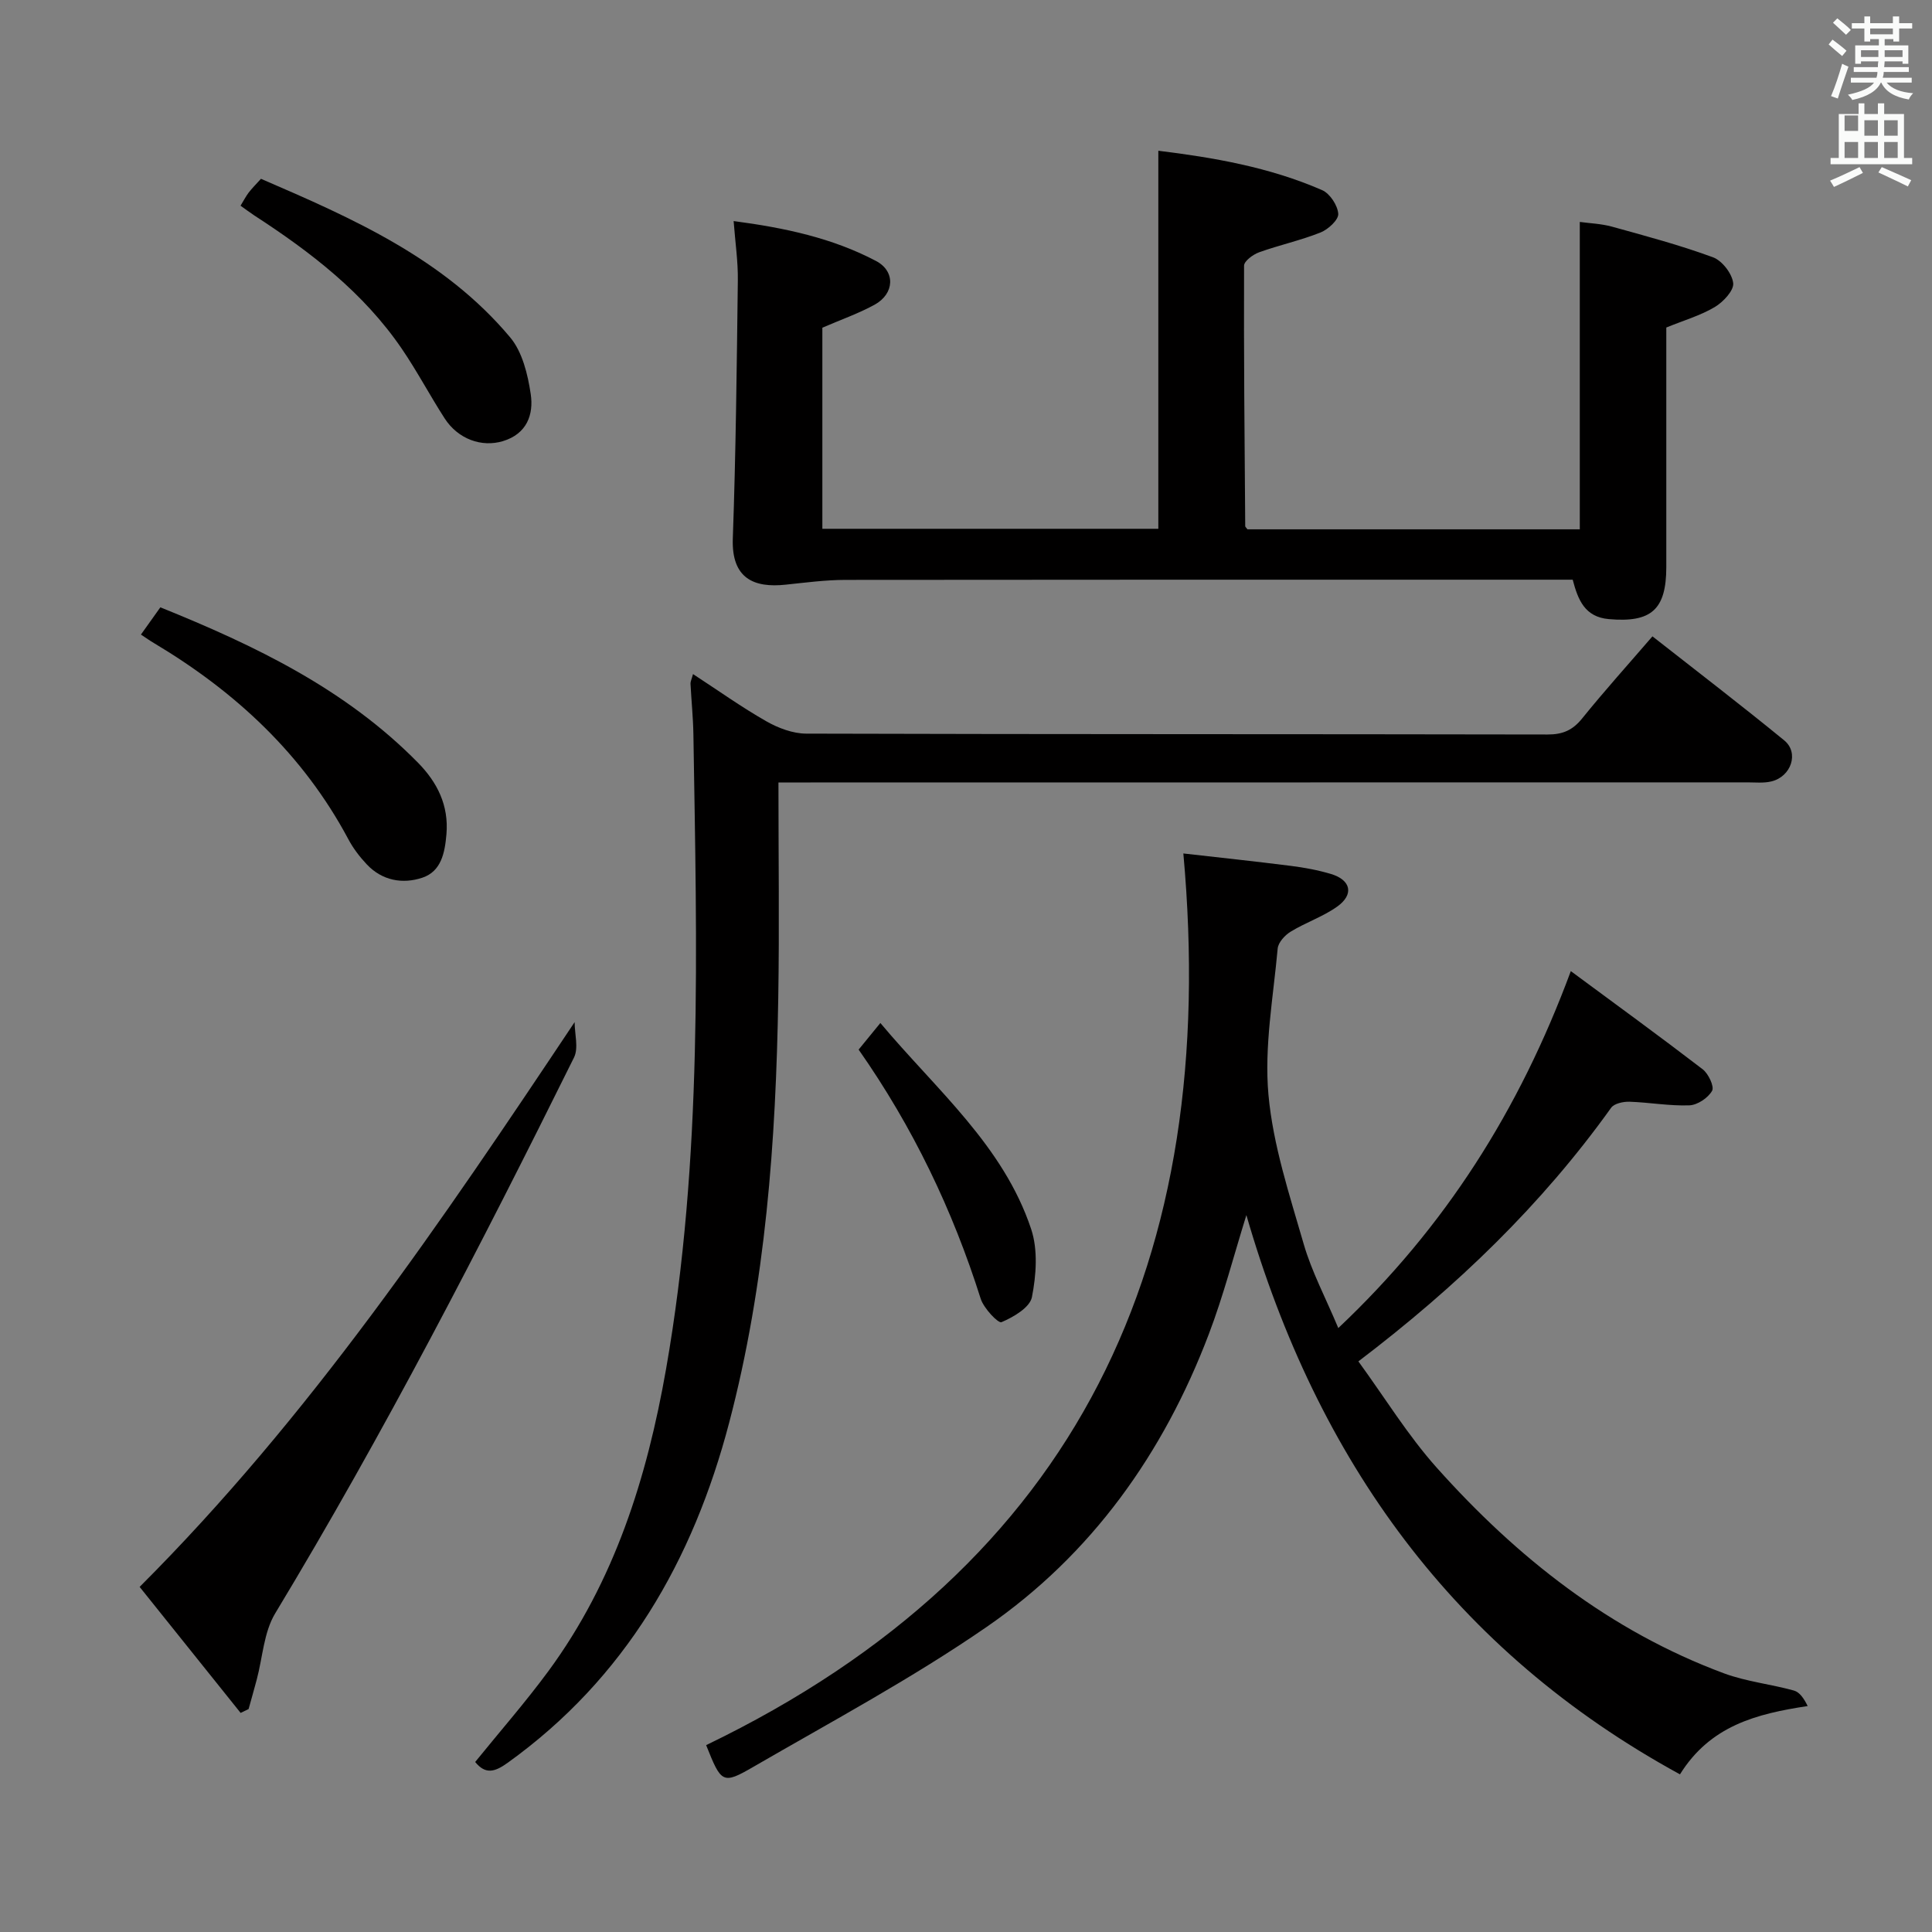 <svg enable-background="new 0 0 400 400" viewBox="0 0 400 400" xmlns="http://www.w3.org/2000/svg"><rect x="0" y="0" width="400" height="400" fill="#808080" stroke="none"/><path d="m378.6 9.2.8-1c.9.7 1.9 1.4 2.9 2.3l-.9 1.1c-1.1-.9-2-1.7-2.8-2.4zm.5 10.7c.9-2.1 1.6-4.3 2.3-6.7.4.2.8.4 1.3.6-.7 2.1-1.5 4.3-2.2 6.6zm.4-15.2.9-.9c1 .8 2 1.6 2.8 2.4l-1 1c-1-.9-1.9-1.8-2.7-2.5zm12.5-1.3h1.2v1.4h2.7v1.1h-2.7v2.7h-1.2v-.5h-1.8v1.3h4.9v3.8h-1.2v-.5h-3.7c0 .4-.1.9-.1 1.2h5.1v1h-5.2c0 .5-.1.9-.2 1.2h6v1h-5.2c1.1 1.3 2.9 2 5.5 2.2-.4.4-.7.8-.9 1.3-2.9-.5-4.8-1.6-5.7-3.5h-.1c-.8 1.7-2.7 2.9-5.9 3.6-.2-.4-.6-.8-.9-1.1 2.8-.6 4.6-1.4 5.4-2.5h-4.8v-1h5.3c.1-.3.2-.7.2-1.2h-4.9v-1h5c0-.4 0-.8.1-1.2h-3.6v.5h-1.2v-3.8h4.9v-1.3h-1.8v.5h-1.2v-2.7h-2.6v-1.1h2.6v-1.4h1.2v1.4h4.7v-1.4zm-6.7 8.4h3.6c0-.4 0-.9 0-1.4h-3.6zm1.9-4.7h4.7v-1.2h-4.7zm6.7 3.3h-3.7v1.4h3.7z" fill="#fafbfa"/><path d="m384.7 21.4h1.3v2.2h2.8v-2.2h1.3v2.2h4.1v9.1h1.7v1.3h-16.9v-1.3h1.7v-9.1h4.1v-2.2zm.3 13.2.7 1.2c-1.8.9-3.8 1.9-6 2.9-.2-.4-.5-.8-.8-1.3 2.4-1 4.4-2 6.1-2.8zm-3.1-7.5h2.8v-3.2h-2.8v4.2zm0 5.6h2.8v-3.3h-2.8zm4.1-4.6h2.8v-3.2h-2.8zm0 4.6h2.8v-3.3h-2.8zm3.6 1.9c2.1.9 4.1 1.8 6.1 2.7l-.7 1.3c-2.2-1.1-4.2-2-6.1-2.9zm3.3-9.7h-2.8v3.2h2.8zm-2.8 7.8h2.8v-3.3h-2.8z" fill="#fafbfa"/><g fill="#010000"><path d="m146.2 361.31c77.29-37.25 106.41-100.68 98.8-184.61 7.57.86 14.92 1.64 22.25 2.57 2.79.35 5.6.87 8.29 1.67 4.18 1.25 4.84 4.25 1.3 6.77-2.94 2.09-6.52 3.28-9.62 5.18-1.2.73-2.57 2.23-2.69 3.49-.91 10.09-2.81 20.32-1.91 30.28.95 10.45 4.36 20.73 7.3 30.91 1.64 5.68 4.49 11.02 7.16 17.39 22.13-20.89 37.47-45.09 48.14-73.9 9.35 6.91 18.41 13.5 27.3 20.32 1.19.92 2.45 3.58 1.95 4.46-.83 1.47-3.02 2.94-4.7 3.01-4.12.15-8.26-.61-12.4-.75-1.28-.04-3.16.36-3.8 1.25-14.37 20.07-31.9 36.98-52.33 52.51 5.46 7.49 10.23 15.31 16.24 22.03 16.6 18.57 35.82 33.78 59.46 42.56 4.62 1.71 9.68 2.23 14.47 3.56 1.19.33 2.09 1.66 2.85 3.21-10.63 1.61-20.16 4.06-26.44 14.14-46.77-25.54-75.1-65.04-89.77-115.79-2.62 8.42-4.75 16.69-7.77 24.63-9.38 24.7-24.26 45.65-46.05 60.67-15.41 10.63-32.02 19.54-48.26 28.94-6.39 3.71-6.64 3.35-9.77-4.5z"/><path d="m151.89 45.77c10.62 1.4 20.46 3.51 29.48 8.26 4.08 2.15 3.82 6.79-.28 9.05-3.31 1.82-6.94 3.08-10.83 4.77v41.63h69.56c0-25.89 0-51.87 0-78.27 11.29 1.39 22.96 3.37 33.92 8.16 1.6.7 3.21 3.15 3.33 4.89.09 1.24-2.08 3.24-3.66 3.87-4.13 1.65-8.54 2.6-12.74 4.11-1.25.45-3.1 1.82-3.1 2.77-.07 17.98.1 35.95.24 53.93 0 .14.18.27.46.65h68.81c0-21.13 0-42.02 0-63.64 2.03.28 4.43.36 6.68.98 7.02 1.94 14.08 3.83 20.9 6.34 1.89.7 3.96 3.38 4.18 5.35.17 1.53-2.08 3.92-3.83 4.96-2.95 1.75-6.35 2.73-10.02 4.23v49.56c0 8.87-3.11 11.58-11.9 10.81-5-.44-6.39-4.02-7.48-8.16-1.98 0-3.8 0-5.63 0-48.33 0-96.65-.02-144.98.04-4.11.01-8.24.56-12.34.99-6.53.7-11.23-1.25-10.94-9.54.63-17.79.82-35.6 1.04-53.41.06-3.92-.53-7.85-.87-12.33z"/><path d="m161.17 162c0 15.36.2 30-.04 44.64-.48 29.64-2.61 59.18-10.17 87.94-7.46 28.41-21.44 52.88-45.9 70.42-2.65 1.9-4.56 2.41-6.68-.2 5.04-6.23 10.36-12.3 15.13-18.77 13.72-18.64 20.44-40.07 24.39-62.58 7.64-43.57 6.36-87.52 5.66-131.45-.06-3.48-.42-6.96-.6-10.45-.02-.43.22-.87.52-1.99 5.23 3.41 10.06 6.86 15.19 9.78 2.46 1.4 5.48 2.54 8.25 2.55 51.16.15 102.32.08 153.49.18 3.15.01 5.21-.9 7.17-3.34 4.58-5.67 9.46-11.09 14.54-16.98 9.35 7.34 18.45 14.3 27.3 21.55 3.1 2.55 1.44 7.48-2.66 8.48-1.58.39-3.31.2-4.97.2-64.66.02-129.32.02-193.98.02-1.98 0-3.96 0-6.64 0z"/><path d="m28.91 328.55c35.19-35.18 62.52-75.65 90.06-116.93 0 2.46.85 5.35-.13 7.33-19.35 39.04-39.32 77.75-61.87 115.09-2.36 3.91-2.59 9.12-3.82 13.72-.54 2.03-1.12 4.06-1.68 6.08-.55.27-1.1.54-1.65.8-6.93-8.65-13.88-17.31-20.91-26.09z"/><path d="m29.18 131.38c1.3-1.82 2.53-3.55 4.02-5.64 19.63 7.92 38.37 16.93 53.36 32.19 3.97 4.05 6.38 8.81 5.87 14.79-.33 3.86-1.08 7.69-4.99 9-4.07 1.36-8.32.62-11.5-2.76-1.47-1.56-2.82-3.32-3.82-5.21-9.36-17.54-23.32-30.5-40.2-40.58-.84-.49-1.65-1.07-2.74-1.79z"/><path d="m49.8 42.59c.63-1.03 1.09-1.92 1.68-2.71.7-.91 1.52-1.72 2.55-2.86 19 8.19 37.9 16.51 51.58 32.81 2.54 3.02 3.66 7.67 4.27 11.75.64 4.25-.8 8.25-5.75 9.75-4.4 1.33-9.28-.4-12.06-4.69-3.06-4.74-5.7-9.77-8.88-14.43-7.93-11.63-18.87-20.03-30.52-27.59-.94-.62-1.85-1.31-2.87-2.03z"/><path d="m177.77 217.31c1.54-1.89 2.77-3.39 4.5-5.51 11.62 13.87 25.46 25.37 31.22 42.67 1.43 4.29 1.05 9.54.16 14.08-.42 2.15-3.82 4.14-6.3 5.19-.68.29-3.68-2.87-4.31-4.86-5.81-18.36-14.02-35.51-25.27-51.57z"/></g></svg>